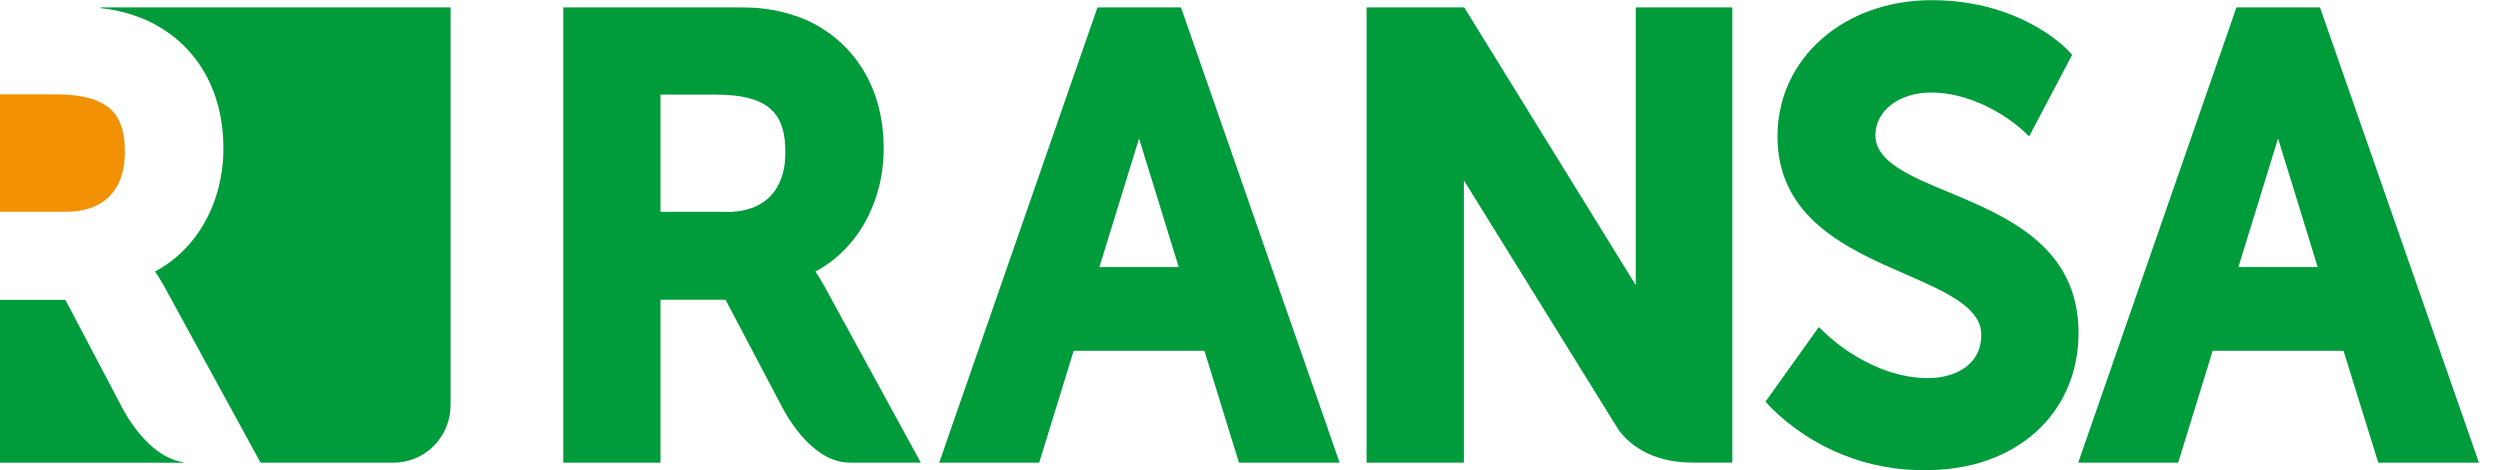 <svg width="117" height="22" viewBox="0 0 117 22" fill="none" xmlns="http://www.w3.org/2000/svg">
<g clip-path="url(#clip0)">
<path d="M3.098 9.912C4.844 9.912 5.844 8.898 5.844 7.136C5.844 5.501 5.29 4.414 2.584 4.414H0V9.912H3.098Z" fill="#F29104"/>
<path d="M53.308 6.481L55.165 12.5H51.452L53.308 6.481ZM51.361 0.347L43.955 21.653H48.634L50.248 16.419H56.368L57.983 21.653H62.695L55.27 0.347H51.361Z" fill="#009B3A"/>
<path d="M106.613 6.481L108.469 12.5H104.757L106.613 6.481ZM104.666 0.347L97.26 21.653H101.938L103.553 16.419H109.677L111.303 21.653H116.015L108.575 0.347H104.666Z" fill="#009B3A"/>
<path d="M91.215 9.001C89.366 8.238 87.77 7.563 87.77 6.332C87.77 5.188 88.865 4.331 90.374 4.331C92.698 4.331 94.524 5.981 94.547 5.997L94.966 6.378L96.977 2.566L96.758 2.333C96.667 2.238 94.528 0.008 90.404 0.008C86.28 0.008 83.186 2.745 83.186 6.378C83.186 10.224 86.507 11.673 89.178 12.832C91.064 13.663 92.724 14.38 92.724 15.668C92.724 17.162 91.381 17.696 90.23 17.696C87.589 17.696 85.522 15.683 85.499 15.664L85.122 15.306L82.628 18.794L82.866 19.061C83.828 20.018 84.971 20.771 86.226 21.276C87.481 21.781 88.823 22.027 90.174 22C94.354 22 97.275 19.358 97.275 15.573C97.275 11.536 93.917 10.129 91.215 9.001" fill="#009B3A"/>
<path d="M76.553 0.347V13.343L68.525 0.347H63.956V21.653H68.51V8.44L75.55 19.797L75.791 20.178C76.21 20.719 77.214 21.645 79.187 21.649H81.073V0.347H76.553Z" fill="#009B3A"/>
<path d="M34.01 9.912H30.912V4.426H33.496C36.202 4.426 36.756 5.512 36.756 7.144C36.756 8.909 35.757 9.923 34.01 9.923V9.912ZM39.767 21.653H43.095L38.567 13.369C38.413 13.091 38.273 12.874 38.16 12.706C40.118 11.673 41.356 9.469 41.356 6.946C41.356 4.17 40.043 2.02 37.794 0.961C37.067 0.645 36.295 0.45 35.508 0.381C35.387 0.358 34.711 0.347 34.711 0.347H26.362V21.653H30.912V14.029H33.957C33.957 14.029 36.024 17.959 36.628 19.099C37.054 19.903 38.213 21.649 39.752 21.649" fill="#009B3A"/>
<path d="M4.712 0.347V0.381C5.465 0.46 6.2 0.655 6.893 0.961C9.157 2.02 10.455 4.17 10.455 6.946C10.455 9.473 9.217 11.673 7.255 12.706C7.404 12.92 7.541 13.141 7.667 13.369L12.194 21.653H18.42C18.77 21.653 19.117 21.583 19.44 21.448C19.764 21.312 20.058 21.114 20.306 20.864C20.553 20.613 20.75 20.316 20.884 19.989C21.018 19.662 21.087 19.312 21.087 18.958V0.347H4.712Z" fill="#009B3A"/>
<path d="M8.572 21.626C7.176 21.432 6.127 19.858 5.731 19.103C5.127 17.959 3.06 14.033 3.06 14.033H0V21.657H8.572V21.626Z" fill="#009B3A"/>
</g>
<defs>
<clipPath id="clip0">
<rect width="116.004" height="22" fill="white"/>
</clipPath>
</defs>
</svg>
